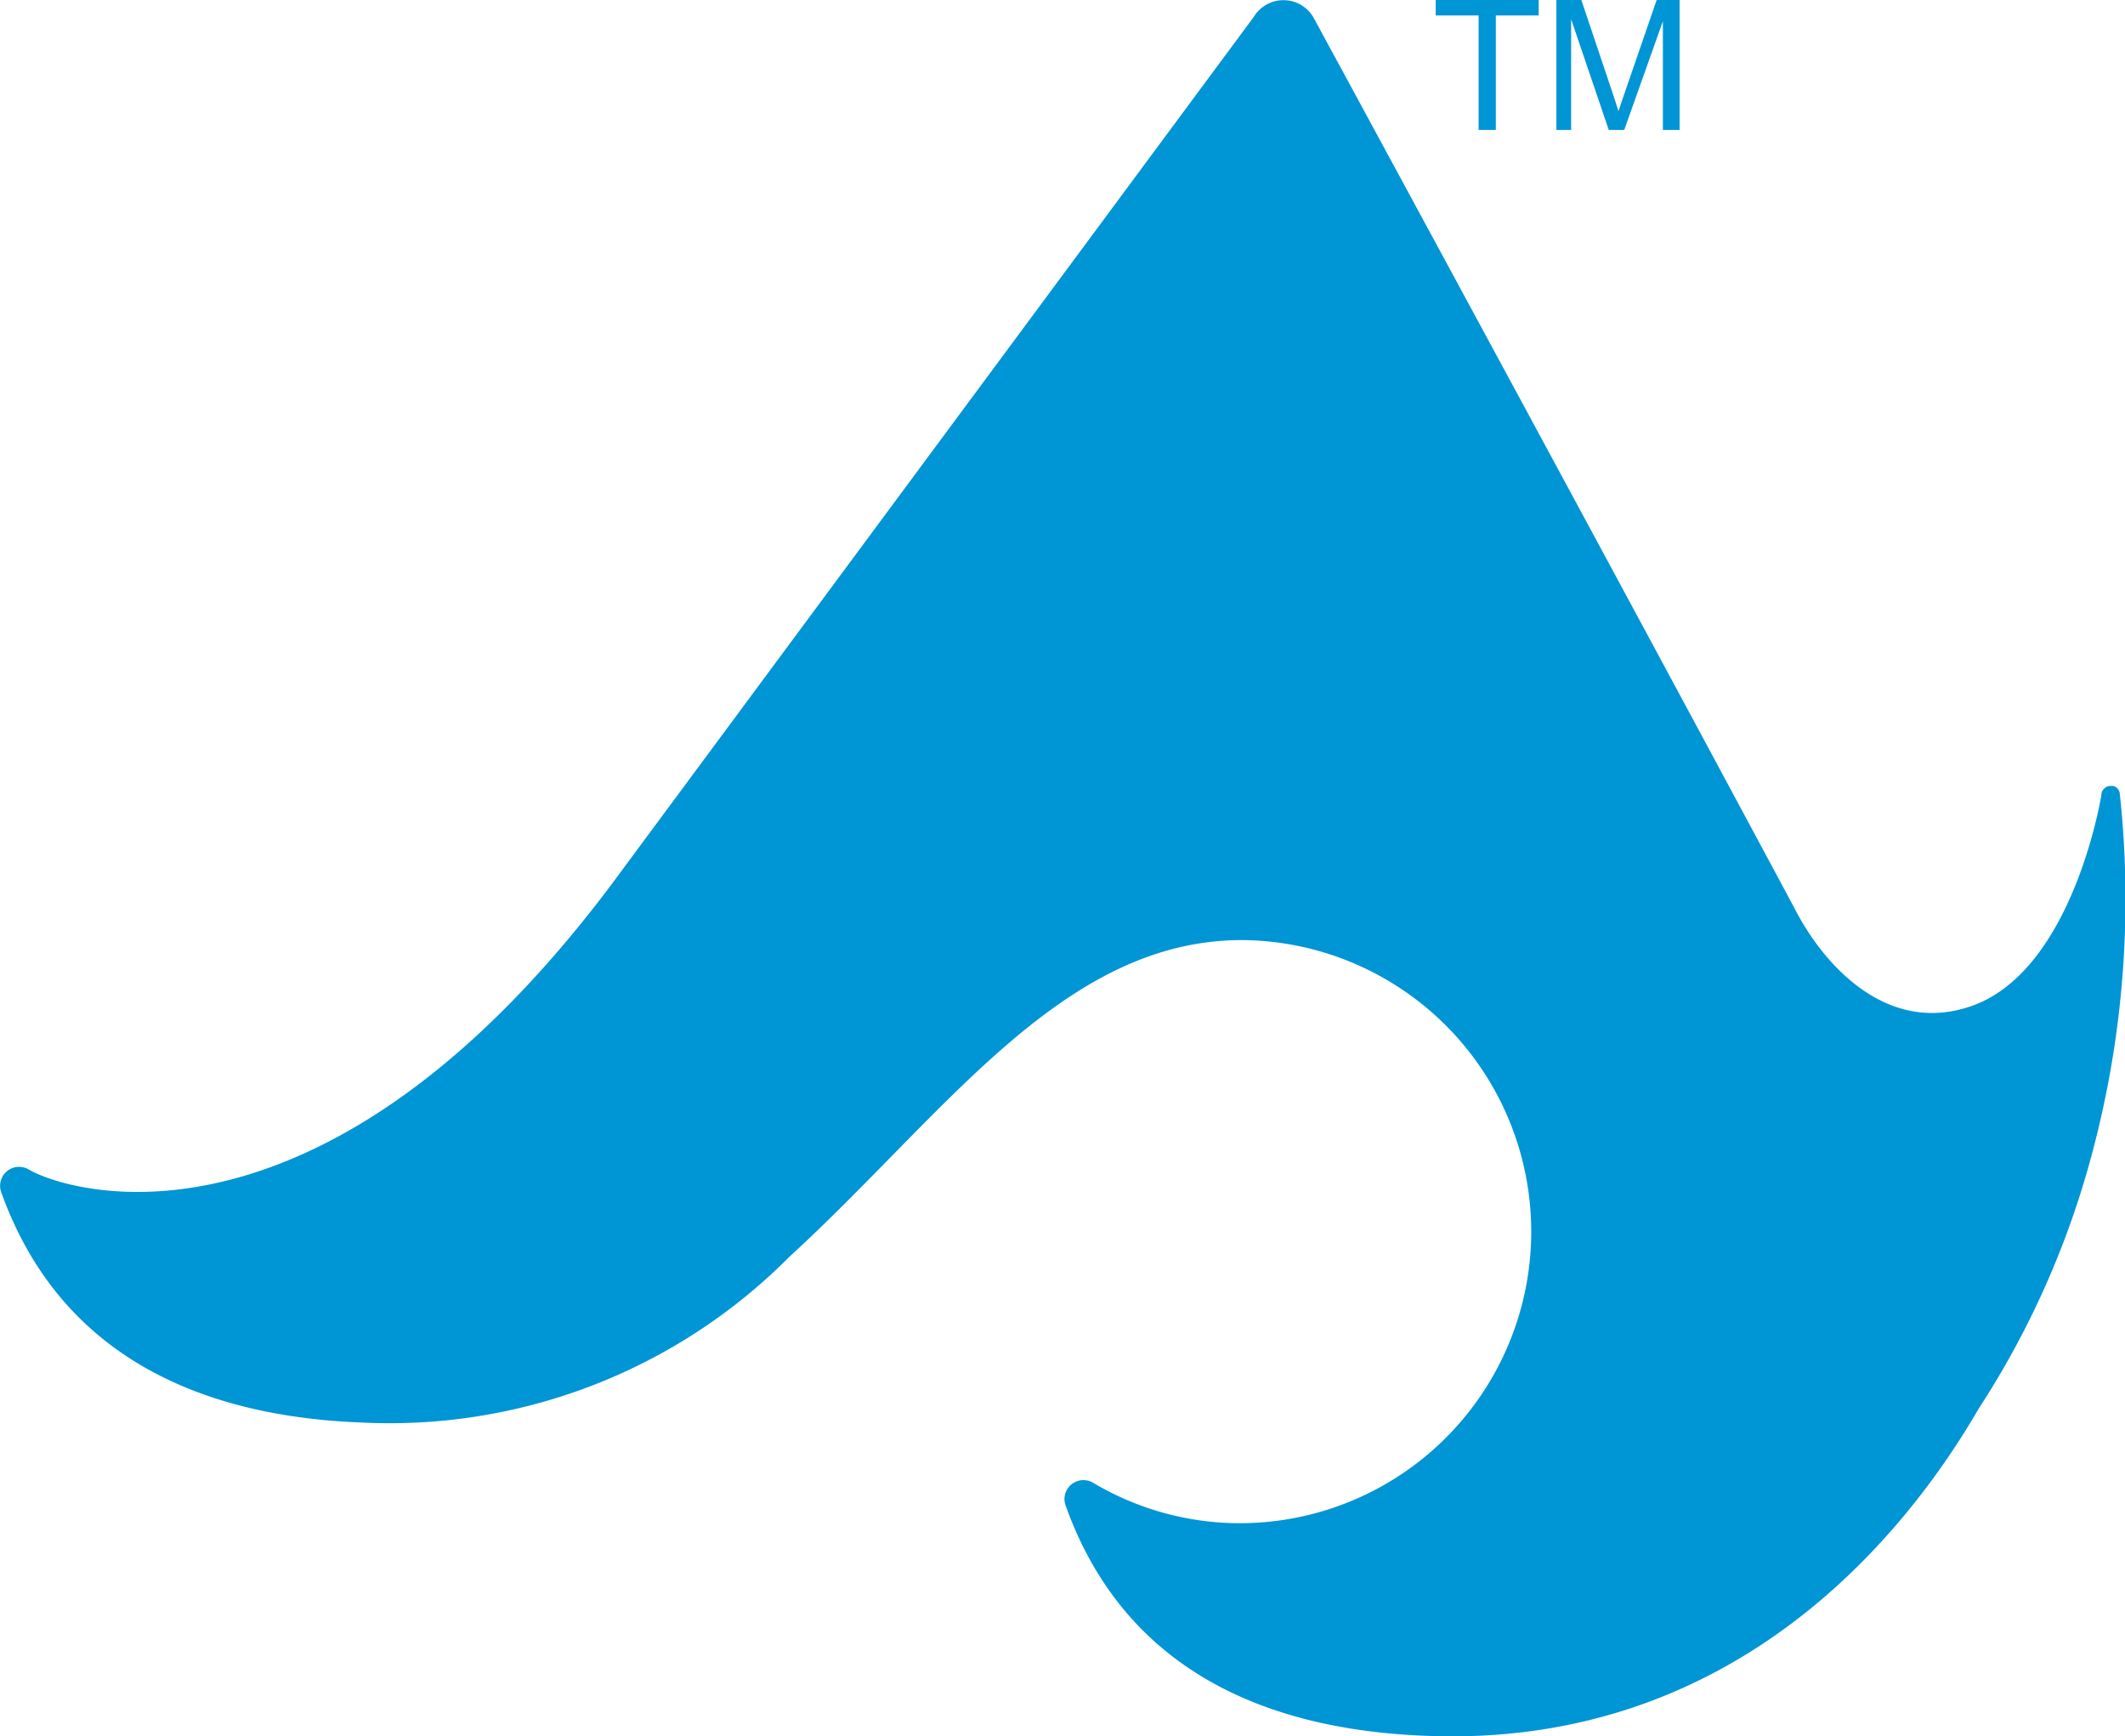 <svg xmlns="http://www.w3.org/2000/svg" viewBox="0 0 85.21 69.61"><defs><style>.cls-1{fill:#0095d5;}</style></defs><title>TrueCommand_Logomark_ixBlue</title><g id="Layer_2" data-name="Layer 2"><g id="Layer_1-2" data-name="Layer 1"><polygon class="cls-1" points="57.57 0.62 59.29 0.62 59.29 5.21 59.98 5.21 59.98 0.62 61.7 0.62 61.7 0 57.57 0 57.57 0.62"/><path class="cls-1" d="M66.43,0,65.18,3.63c-.13.37-.22.64-.28.83-.05-.17-.14-.43-.25-.77L63.41,0h-1V5.21H63V.77l1.51,4.44h.62L66.68.85V5.21h.67V0Z"/><path class="cls-1" d="M84.25,31.88v0Z"/><path class="cls-1" d="M85,31.81a.35.35,0,0,0-.27-.3h-.13a.38.38,0,0,0-.34.38v0s-1.16,7.25-5.41,8.51c-3.26,1-5.74-1.72-6.9-4C64.92,23.29,55.85,6.56,52.69.74A1.39,1.39,0,0,0,50.28.67L25,34.81C13.15,51.07,2.74,47.83,1.14,46.88a.76.76,0,0,0-1.09.92c2.46,6.87,8.46,9,14.42,9.23A22.59,22.59,0,0,0,31.64,50.4c6.29-5.76,11-12.78,18.27-12.71a11.69,11.69,0,1,1-.64,23.37,11.54,11.54,0,0,1-5.45-1.62.76.76,0,0,0-1.09.92c2.46,6.88,8.46,9,14.42,9.23,12.52.53,19.37-8.25,22.19-13.11A35.31,35.31,0,0,0,83.68,47,39.44,39.44,0,0,0,85,31.81Z"/></g></g></svg>
